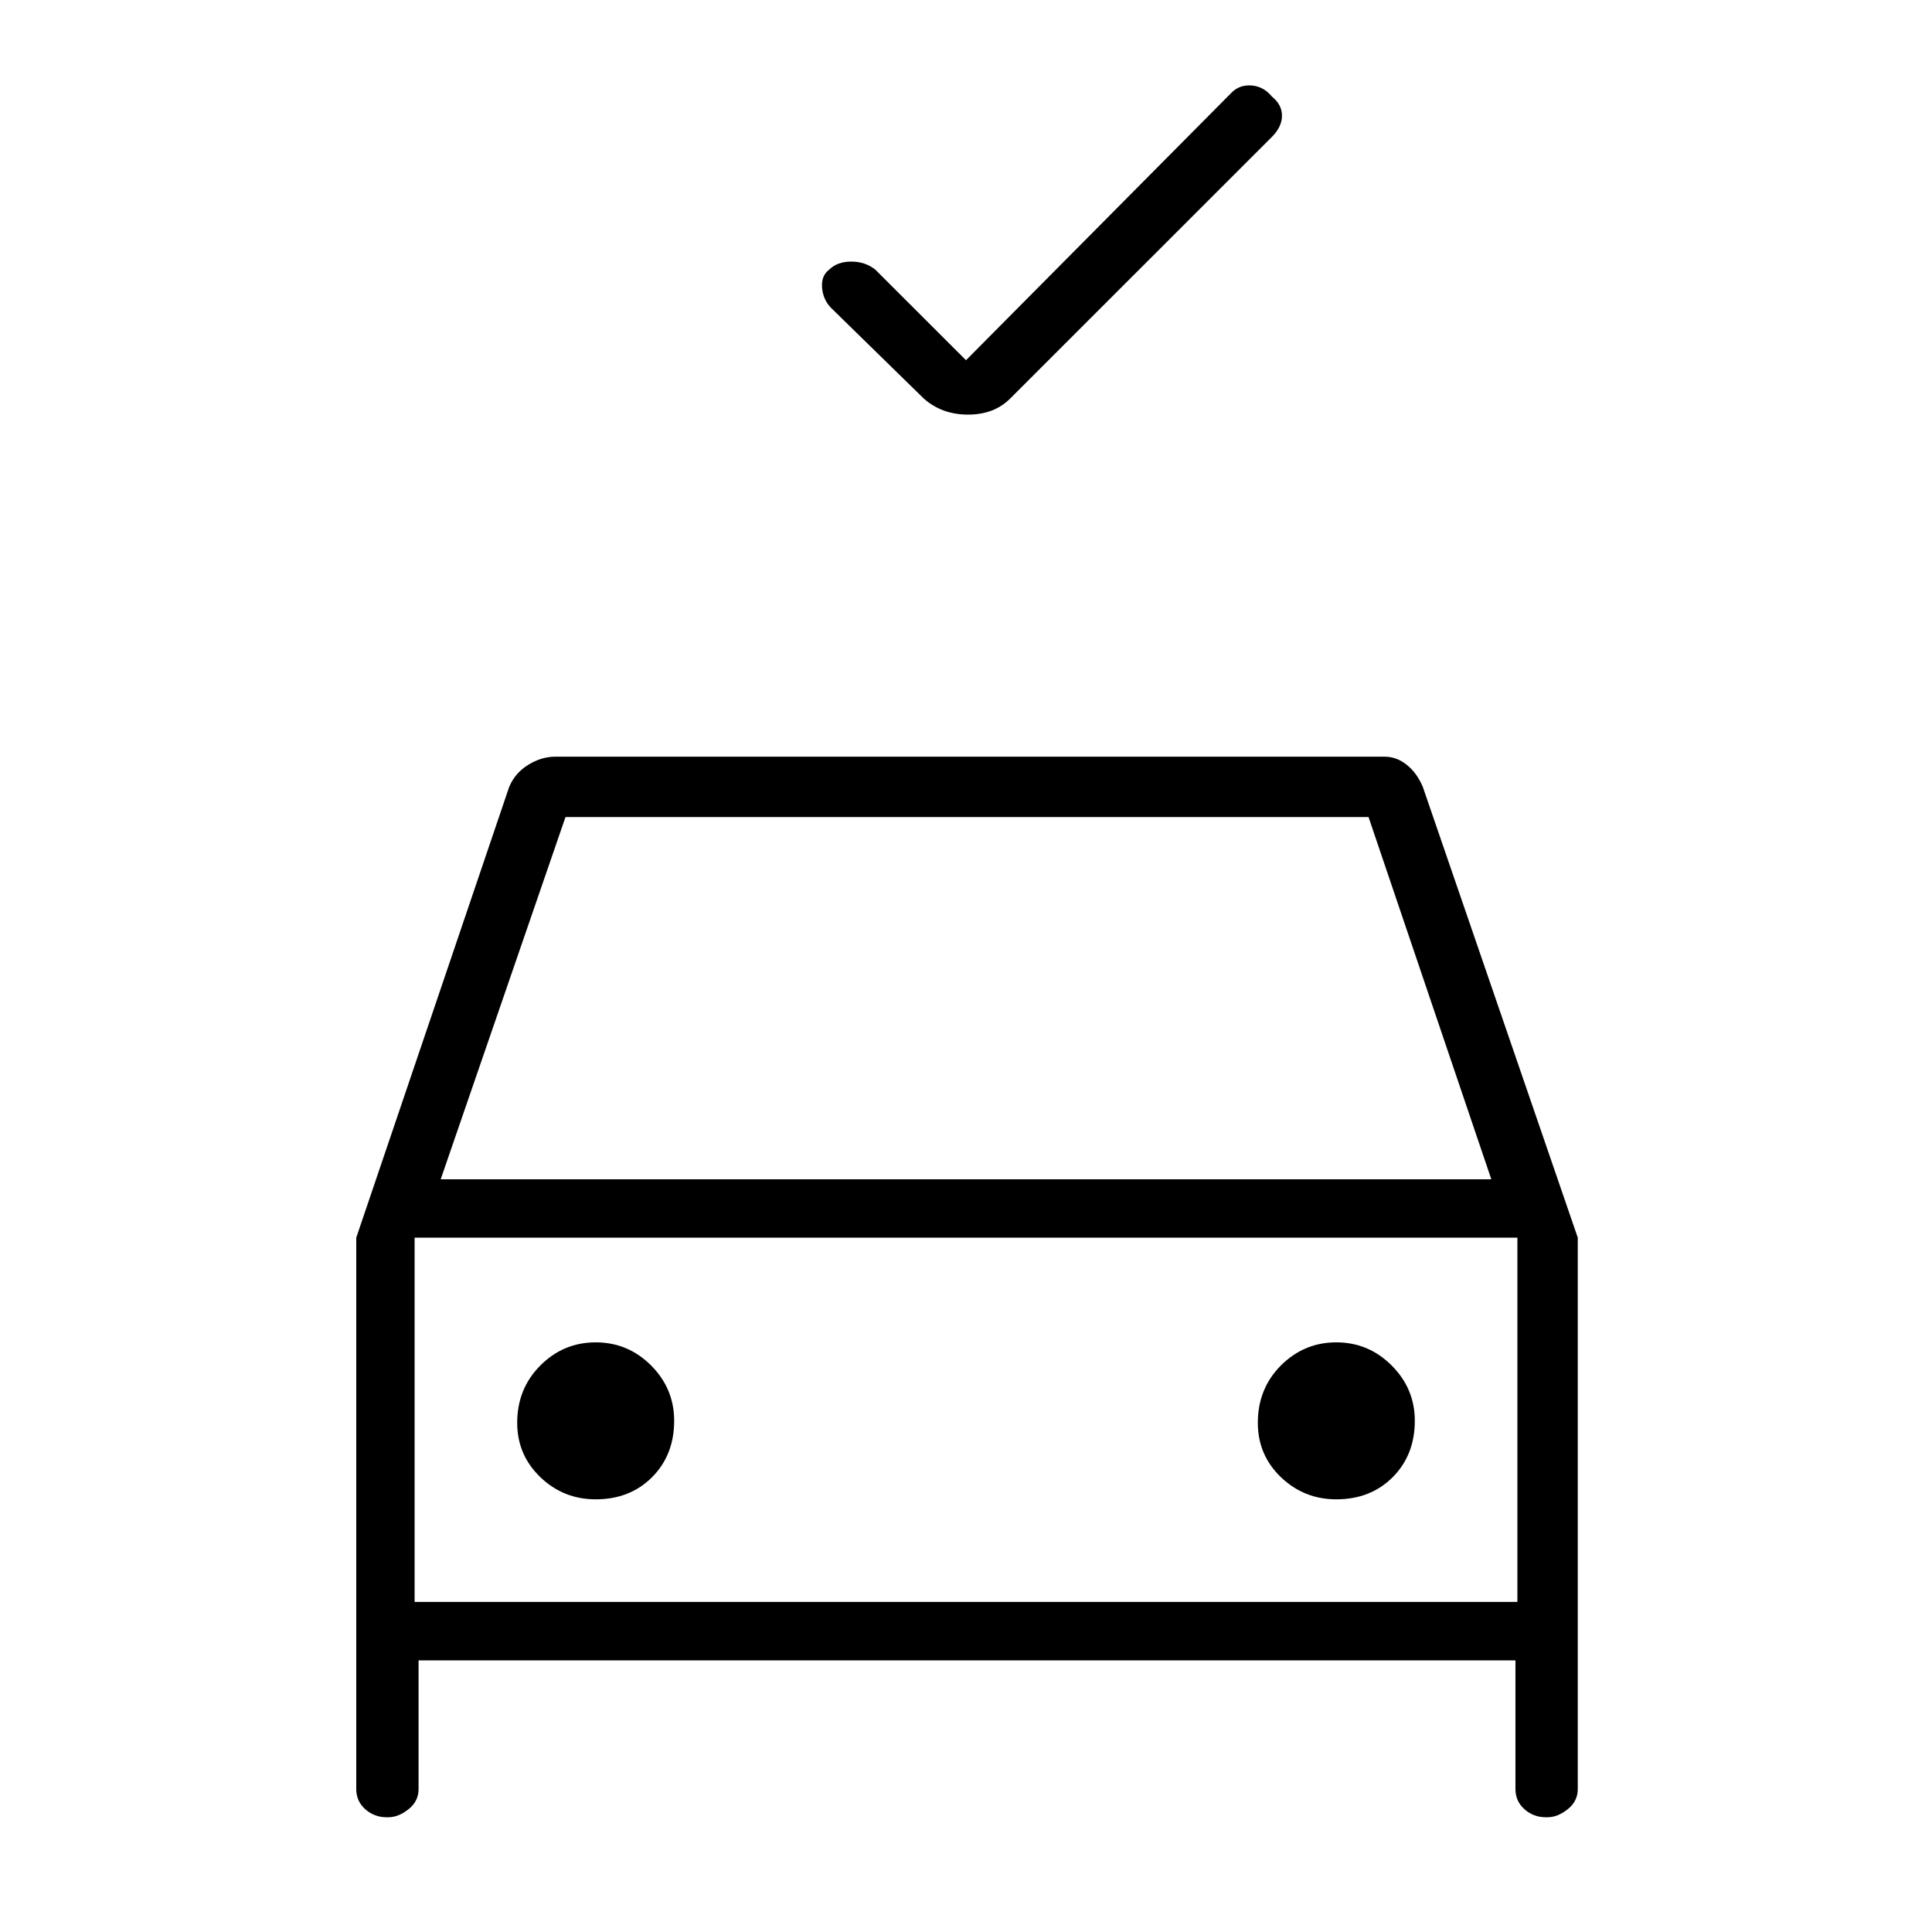 <svg xmlns="http://www.w3.org/2000/svg" height="20" width="20"><path d="M10 3.729 12.75 0.958Q12.833 0.875 12.958 0.885Q13.083 0.896 13.167 1Q13.271 1.083 13.271 1.198Q13.271 1.312 13.167 1.417L10.458 4.125Q10.292 4.292 10.021 4.292Q9.75 4.292 9.562 4.125L8.604 3.188Q8.521 3.104 8.51 2.979Q8.5 2.854 8.583 2.792Q8.667 2.708 8.812 2.708Q8.958 2.708 9.062 2.792ZM4 18.812Q3.875 18.812 3.781 18.729Q3.688 18.646 3.688 18.521V12.812L5.271 8.146Q5.333 8 5.469 7.917Q5.604 7.833 5.75 7.833H14.333Q14.458 7.833 14.562 7.917Q14.667 8 14.729 8.146L16.333 12.812V18.521Q16.333 18.646 16.229 18.729Q16.125 18.812 16.021 18.812H16Q15.875 18.812 15.781 18.729Q15.688 18.646 15.688 18.521V17.188H4.333V18.521Q4.333 18.646 4.229 18.729Q4.125 18.812 4.021 18.812ZM4.562 12.208H15.438L14.167 8.458H5.854ZM4.292 16.583V12.812V16.583ZM6.167 15.521Q6.521 15.521 6.75 15.292Q6.979 15.062 6.979 14.708Q6.979 14.375 6.74 14.135Q6.5 13.896 6.167 13.896Q5.833 13.896 5.594 14.135Q5.354 14.375 5.354 14.729Q5.354 15.062 5.594 15.292Q5.833 15.521 6.167 15.521ZM13.833 15.521Q14.188 15.521 14.417 15.292Q14.646 15.062 14.646 14.708Q14.646 14.375 14.406 14.135Q14.167 13.896 13.833 13.896Q13.5 13.896 13.26 14.135Q13.021 14.375 13.021 14.729Q13.021 15.062 13.26 15.292Q13.5 15.521 13.833 15.521ZM4.292 16.583H15.708V12.812H4.292Z"/></svg>